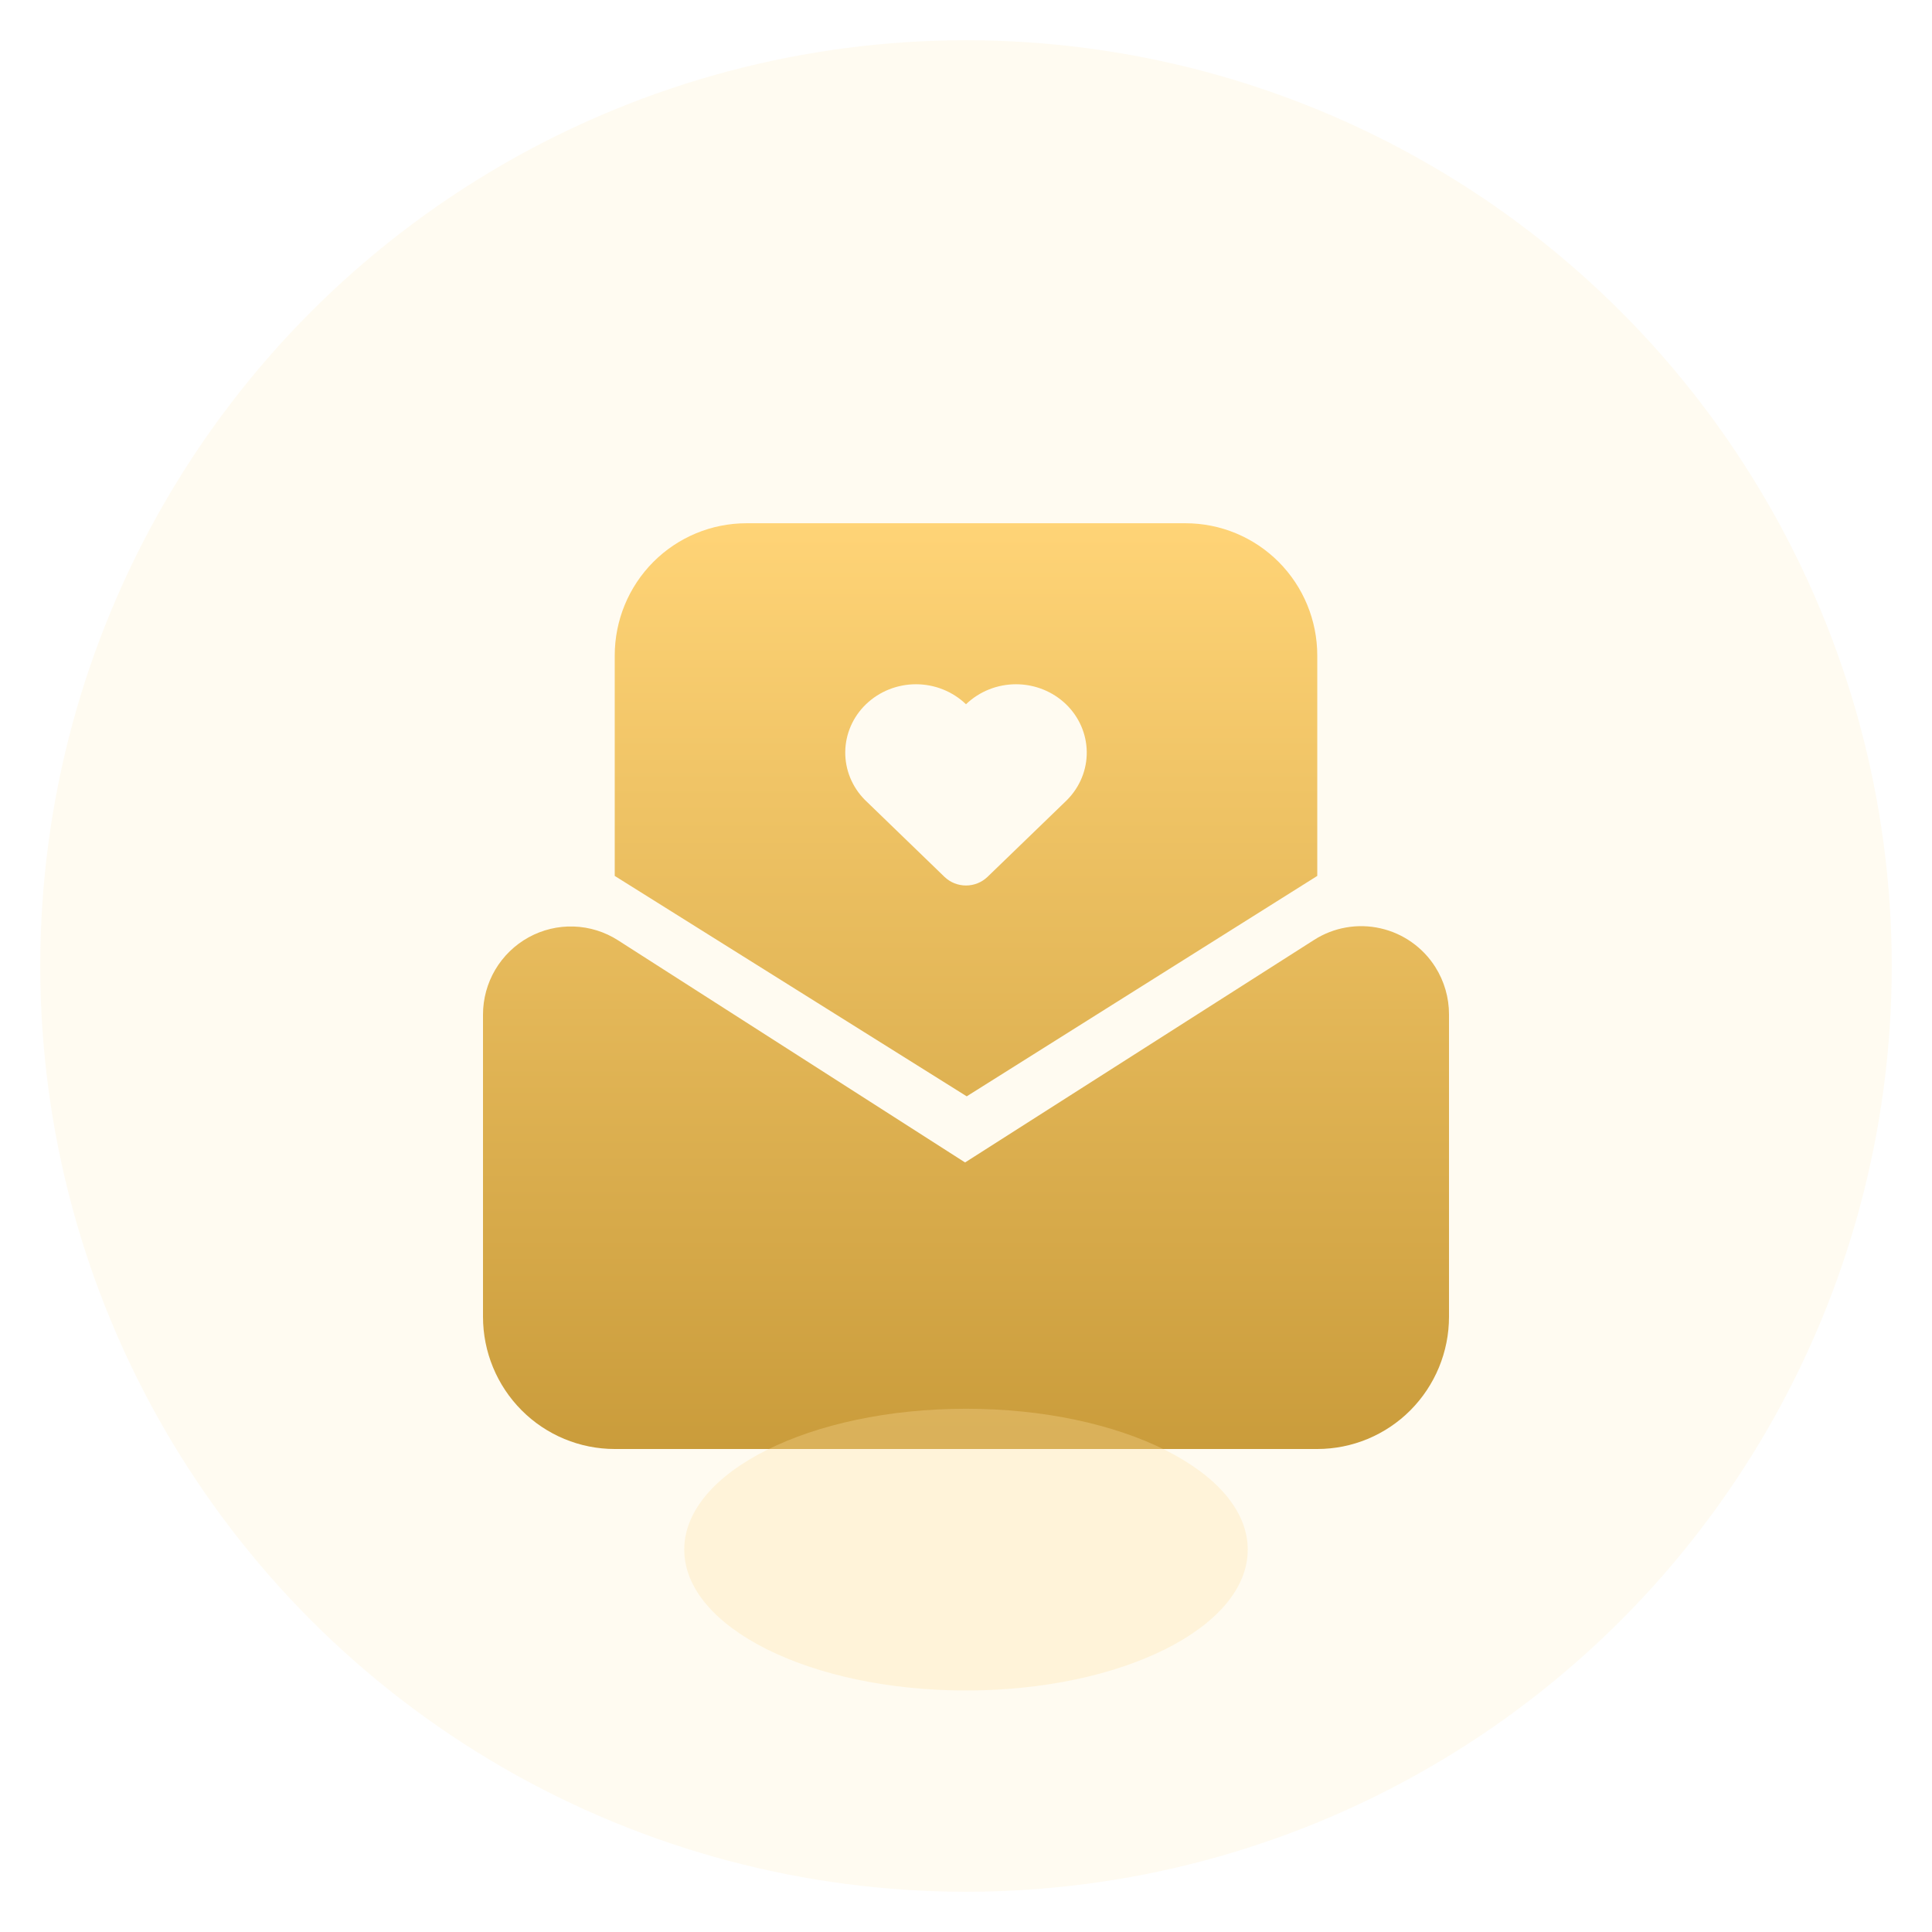 <svg width="48" height="48" viewBox="0 0 48 48" fill="none" xmlns="http://www.w3.org/2000/svg">
<circle cx="24" cy="24" r="23" fill="#FFD477" fill-opacity="0.1"/>
<path fill-rule="evenodd" clip-rule="evenodd" d="M36 25.2C36 24.785 35.882 24.377 35.66 24.026C35.507 23.783 35.307 23.573 35.072 23.408C34.838 23.243 34.573 23.125 34.293 23.063C34.014 23 33.724 22.993 33.442 23.043C33.16 23.092 32.89 23.197 32.648 23.352L23.977 28.881L15.354 23.361C15.025 23.15 14.645 23.032 14.254 23.019C13.863 23.006 13.476 23.099 13.133 23.288C12.79 23.477 12.504 23.755 12.304 24.093C12.105 24.43 12 24.816 12 25.209V32.714C12 33.586 12.345 34.421 12.959 35.038C13.572 35.654 14.405 36 15.273 36H32.727C33.595 36 34.428 35.654 35.041 35.038C35.655 34.421 36 33.586 36 32.714V25.2ZM31.769 13.962C31.155 13.346 30.323 13 29.454 13H18.546C17.677 13 16.845 13.346 16.231 13.962C15.617 14.579 15.273 15.414 15.273 16.286V21.762L24.018 27.238L32.727 21.762V16.286C32.727 15.414 32.383 14.579 31.769 13.962ZM24 22C24.2 22 24.391 21.923 24.533 21.787V21.787L26.485 19.9L26.517 19.868C26.832 19.548 27.006 19.12 27 18.677C26.994 18.233 26.809 17.81 26.485 17.497C26.155 17.179 25.708 17 25.243 17C24.777 17 24.331 17.179 24 17.497C23.669 17.179 23.223 17 22.757 17C22.292 17 21.845 17.179 21.515 17.497C21.19 17.81 21.005 18.235 21 18.68C20.995 19.124 21.17 19.552 21.487 19.872L21.515 19.899L23.467 21.787C23.609 21.923 23.8 22 24 22Z" fill="url(#paint0_linear_4459_16155)"/>
<g opacity="0.3" filter="url(#filter0_f_4459_16155)">
<ellipse cx="24" cy="38.5" rx="7" ry="3.5" fill="#FFE1A2"/>
</g>
<defs>
<filter id="filter0_f_4459_16155" x="13" y="31" width="22" height="15" filterUnits="userSpaceOnUse" color-interpolation-filters="sRGB">
<feFlood flood-opacity="0" result="BackgroundImageFix"/>
<feBlend mode="normal" in="SourceGraphic" in2="BackgroundImageFix" result="shape"/>
<feGaussianBlur stdDeviation="2" result="effect1_foregroundBlur_4459_16155"/>
</filter>
<linearGradient id="paint0_linear_4459_16155" x1="24" y1="37.278" x2="24" y2="12.884" gradientUnits="userSpaceOnUse">
<stop stop-color="#C79938"/>
<stop offset="1" stop-color="#FFD477"/>
</linearGradient>
</defs>
</svg>
